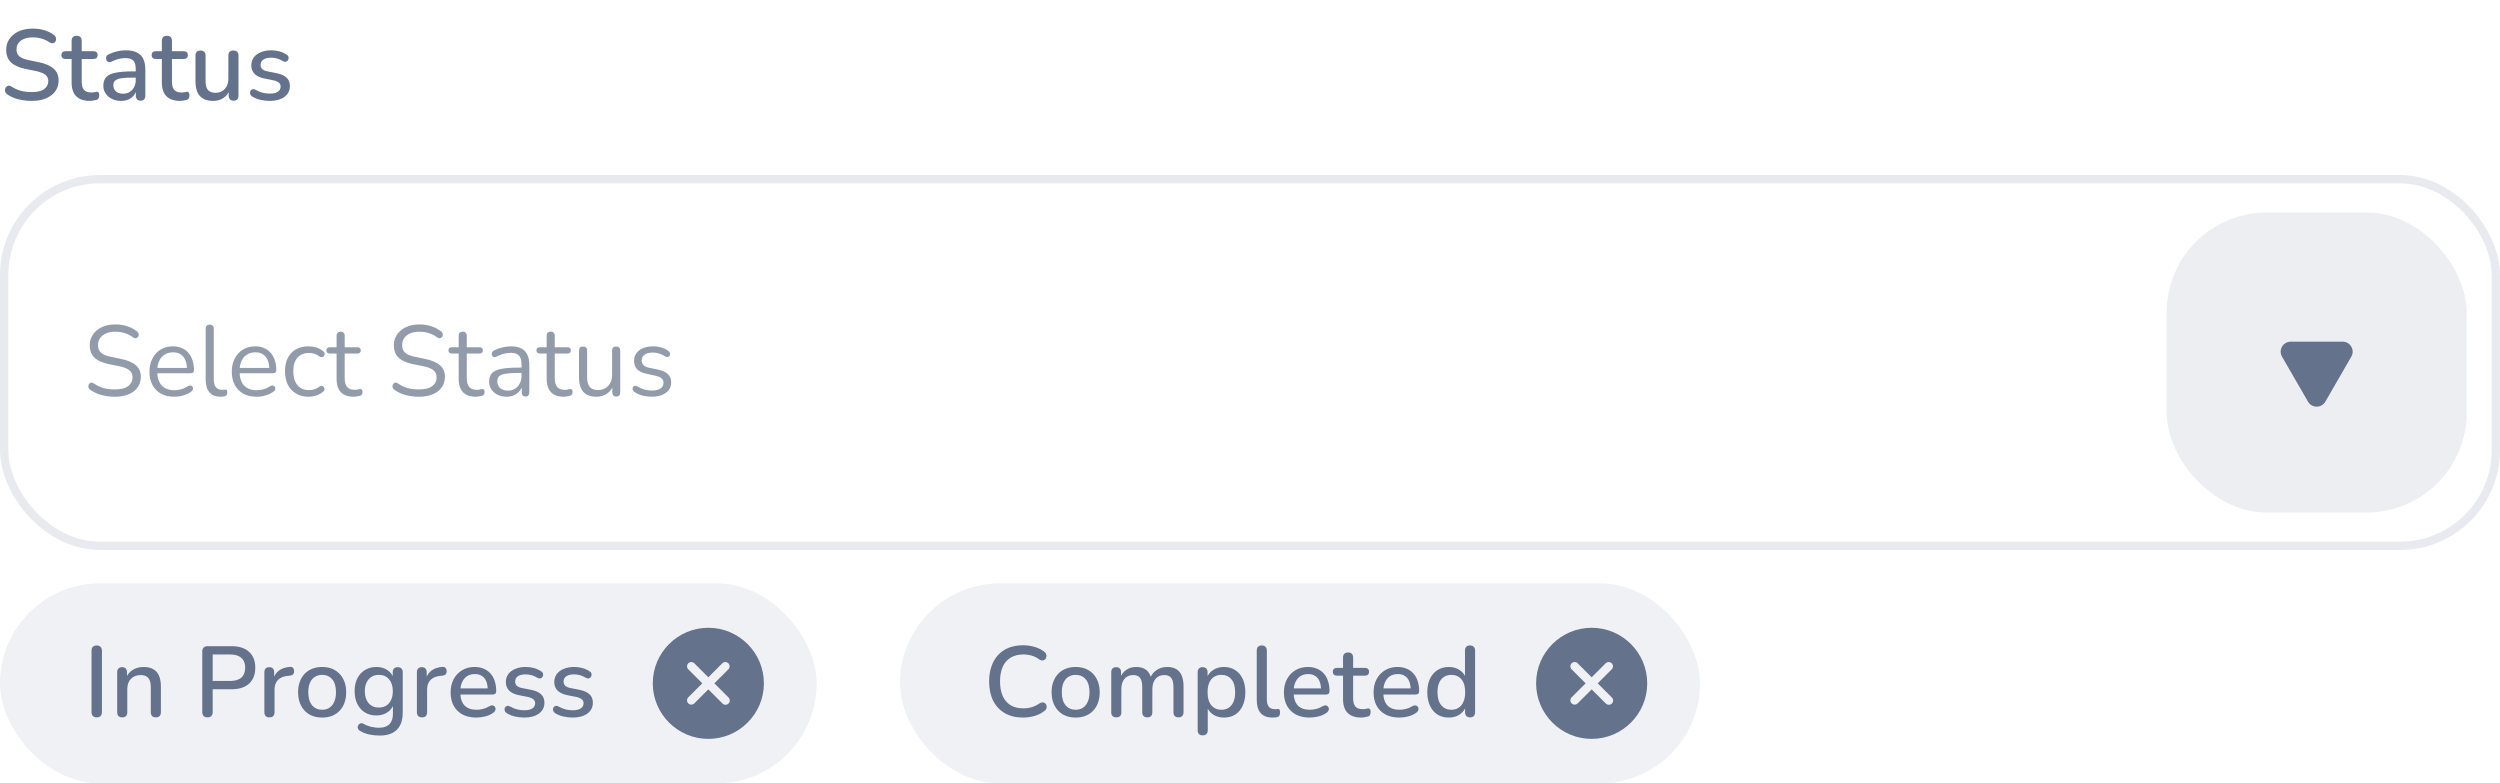 <svg width="300" height="94" viewBox="0 0 300 94" fill="none" xmlns="http://www.w3.org/2000/svg">
<rect x="0.5" y="21.5" width="299" height="44" rx="11.5" stroke="#E8EAEF"/>
<path d="M13.78 47.608C13.404 47.608 13.036 47.576 12.676 47.512C12.316 47.448 11.98 47.356 11.668 47.236C11.364 47.116 11.088 46.964 10.84 46.78C10.744 46.708 10.676 46.628 10.636 46.54C10.604 46.444 10.596 46.352 10.612 46.264C10.636 46.168 10.676 46.088 10.732 46.024C10.796 45.96 10.872 45.924 10.96 45.916C11.048 45.908 11.144 45.936 11.248 46C11.608 46.256 11.992 46.444 12.4 46.564C12.808 46.676 13.268 46.732 13.78 46.732C14.5 46.732 15.032 46.6 15.376 46.336C15.728 46.064 15.904 45.708 15.904 45.268C15.904 44.908 15.776 44.628 15.52 44.428C15.272 44.22 14.852 44.056 14.26 43.936L13.012 43.684C12.26 43.524 11.696 43.264 11.32 42.904C10.952 42.536 10.768 42.048 10.768 41.44C10.768 41.064 10.844 40.724 10.996 40.42C11.148 40.108 11.36 39.844 11.632 39.628C11.904 39.404 12.228 39.232 12.604 39.112C12.98 38.992 13.396 38.932 13.852 38.932C14.356 38.932 14.824 39.004 15.256 39.148C15.696 39.284 16.092 39.492 16.444 39.772C16.532 39.844 16.592 39.928 16.624 40.024C16.656 40.112 16.66 40.2 16.636 40.288C16.612 40.368 16.568 40.436 16.504 40.492C16.448 40.548 16.372 40.58 16.276 40.588C16.188 40.596 16.088 40.564 15.976 40.492C15.656 40.252 15.324 40.08 14.98 39.976C14.636 39.864 14.256 39.808 13.84 39.808C13.416 39.808 13.048 39.872 12.736 40C12.432 40.128 12.192 40.316 12.016 40.564C11.848 40.804 11.764 41.084 11.764 41.404C11.764 41.788 11.88 42.092 12.112 42.316C12.352 42.54 12.74 42.704 13.276 42.808L14.524 43.072C15.332 43.24 15.928 43.496 16.312 43.84C16.704 44.176 16.9 44.636 16.9 45.22C16.9 45.572 16.828 45.896 16.684 46.192C16.54 46.488 16.332 46.744 16.06 46.96C15.788 47.168 15.46 47.328 15.076 47.44C14.692 47.552 14.26 47.608 13.78 47.608ZM20.923 47.608C20.307 47.608 19.775 47.488 19.327 47.248C18.887 47 18.543 46.652 18.295 46.204C18.055 45.756 17.935 45.22 17.935 44.596C17.935 43.988 18.055 43.46 18.295 43.012C18.535 42.556 18.863 42.2 19.279 41.944C19.703 41.688 20.191 41.56 20.743 41.56C21.135 41.56 21.487 41.628 21.799 41.764C22.111 41.892 22.375 42.08 22.591 42.328C22.815 42.576 22.983 42.876 23.095 43.228C23.215 43.58 23.275 43.976 23.275 44.416C23.275 44.544 23.239 44.64 23.167 44.704C23.095 44.76 22.991 44.788 22.855 44.788H18.679V44.152H22.627L22.435 44.308C22.435 43.876 22.371 43.512 22.243 43.216C22.115 42.912 21.927 42.68 21.679 42.52C21.439 42.36 21.135 42.28 20.767 42.28C20.359 42.28 20.011 42.376 19.723 42.568C19.443 42.752 19.231 43.012 19.087 43.348C18.943 43.676 18.871 44.06 18.871 44.5V44.572C18.871 45.308 19.047 45.868 19.399 46.252C19.759 46.636 20.267 46.828 20.923 46.828C21.195 46.828 21.463 46.792 21.727 46.72C21.999 46.648 22.263 46.528 22.519 46.36C22.631 46.288 22.731 46.256 22.819 46.264C22.915 46.264 22.991 46.292 23.047 46.348C23.103 46.396 23.139 46.46 23.155 46.54C23.179 46.612 23.171 46.692 23.131 46.78C23.099 46.868 23.031 46.944 22.927 47.008C22.663 47.2 22.351 47.348 21.991 47.452C21.631 47.556 21.275 47.608 20.923 47.608ZM26.457 47.608C25.881 47.608 25.442 47.432 25.137 47.08C24.834 46.728 24.681 46.224 24.681 45.568V39.448C24.681 39.288 24.721 39.168 24.802 39.088C24.881 39 25.002 38.956 25.162 38.956C25.314 38.956 25.433 39 25.521 39.088C25.61 39.168 25.654 39.288 25.654 39.448V45.496C25.654 45.928 25.738 46.252 25.905 46.468C26.081 46.676 26.337 46.78 26.674 46.78C26.745 46.78 26.809 46.776 26.866 46.768C26.922 46.76 26.977 46.756 27.034 46.756C27.122 46.748 27.181 46.768 27.213 46.816C27.253 46.864 27.273 46.96 27.273 47.104C27.273 47.248 27.241 47.356 27.177 47.428C27.113 47.5 27.009 47.548 26.866 47.572C26.802 47.58 26.733 47.588 26.662 47.596C26.59 47.604 26.521 47.608 26.457 47.608ZM30.802 47.608C30.186 47.608 29.654 47.488 29.206 47.248C28.766 47 28.422 46.652 28.174 46.204C27.934 45.756 27.814 45.22 27.814 44.596C27.814 43.988 27.934 43.46 28.174 43.012C28.414 42.556 28.742 42.2 29.158 41.944C29.582 41.688 30.07 41.56 30.622 41.56C31.014 41.56 31.366 41.628 31.678 41.764C31.99 41.892 32.254 42.08 32.47 42.328C32.694 42.576 32.862 42.876 32.974 43.228C33.094 43.58 33.154 43.976 33.154 44.416C33.154 44.544 33.118 44.64 33.046 44.704C32.974 44.76 32.87 44.788 32.734 44.788H28.558V44.152H32.506L32.314 44.308C32.314 43.876 32.25 43.512 32.122 43.216C31.994 42.912 31.806 42.68 31.558 42.52C31.318 42.36 31.014 42.28 30.646 42.28C30.238 42.28 29.89 42.376 29.602 42.568C29.322 42.752 29.11 43.012 28.966 43.348C28.822 43.676 28.75 44.06 28.75 44.5V44.572C28.75 45.308 28.926 45.868 29.278 46.252C29.638 46.636 30.146 46.828 30.802 46.828C31.074 46.828 31.342 46.792 31.606 46.72C31.878 46.648 32.142 46.528 32.398 46.36C32.51 46.288 32.61 46.256 32.698 46.264C32.794 46.264 32.87 46.292 32.926 46.348C32.982 46.396 33.018 46.46 33.034 46.54C33.058 46.612 33.05 46.692 33.01 46.78C32.978 46.868 32.91 46.944 32.806 47.008C32.542 47.2 32.23 47.348 31.87 47.452C31.51 47.556 31.154 47.608 30.802 47.608ZM37.032 47.608C36.448 47.608 35.944 47.48 35.52 47.224C35.096 46.968 34.768 46.612 34.536 46.156C34.312 45.692 34.2 45.156 34.2 44.548C34.2 44.084 34.264 43.668 34.392 43.3C34.52 42.932 34.708 42.62 34.956 42.364C35.204 42.1 35.5 41.9 35.844 41.764C36.196 41.628 36.592 41.56 37.032 41.56C37.32 41.56 37.62 41.604 37.932 41.692C38.244 41.78 38.528 41.932 38.784 42.148C38.864 42.204 38.916 42.272 38.94 42.352C38.964 42.432 38.964 42.512 38.94 42.592C38.916 42.664 38.876 42.728 38.82 42.784C38.764 42.832 38.692 42.86 38.604 42.868C38.524 42.876 38.44 42.848 38.352 42.784C38.144 42.624 37.932 42.512 37.716 42.448C37.5 42.384 37.292 42.352 37.092 42.352C36.78 42.352 36.508 42.404 36.276 42.508C36.044 42.604 35.848 42.744 35.688 42.928C35.528 43.112 35.404 43.34 35.316 43.612C35.236 43.884 35.196 44.2 35.196 44.56C35.196 45.256 35.36 45.808 35.688 46.216C36.016 46.616 36.484 46.816 37.092 46.816C37.292 46.816 37.496 46.784 37.704 46.72C37.92 46.656 38.136 46.544 38.352 46.384C38.44 46.32 38.524 46.292 38.604 46.3C38.684 46.308 38.752 46.34 38.808 46.396C38.864 46.444 38.9 46.508 38.916 46.588C38.94 46.668 38.94 46.748 38.916 46.828C38.892 46.9 38.84 46.964 38.76 47.02C38.504 47.228 38.224 47.38 37.92 47.476C37.616 47.564 37.32 47.608 37.032 47.608ZM42.455 47.608C41.999 47.608 41.615 47.528 41.303 47.368C40.999 47.2 40.771 46.96 40.619 46.648C40.467 46.328 40.391 45.94 40.391 45.484V42.424H39.587C39.451 42.424 39.347 42.392 39.275 42.328C39.203 42.256 39.167 42.16 39.167 42.04C39.167 41.92 39.203 41.828 39.275 41.764C39.347 41.7 39.451 41.668 39.587 41.668H40.391V40.288C40.391 40.128 40.435 40.008 40.523 39.928C40.611 39.84 40.731 39.796 40.883 39.796C41.035 39.796 41.151 39.84 41.231 39.928C41.319 40.008 41.363 40.128 41.363 40.288V41.668H42.875C43.011 41.668 43.115 41.7 43.187 41.764C43.259 41.828 43.295 41.92 43.295 42.04C43.295 42.16 43.259 42.256 43.187 42.328C43.115 42.392 43.011 42.424 42.875 42.424H41.363V45.388C41.363 45.844 41.459 46.192 41.651 46.432C41.843 46.664 42.155 46.78 42.587 46.78C42.739 46.78 42.867 46.764 42.971 46.732C43.083 46.7 43.175 46.684 43.247 46.684C43.319 46.676 43.379 46.7 43.427 46.756C43.475 46.812 43.499 46.908 43.499 47.044C43.499 47.14 43.479 47.228 43.439 47.308C43.407 47.388 43.347 47.444 43.259 47.476C43.163 47.508 43.035 47.536 42.875 47.56C42.723 47.592 42.583 47.608 42.455 47.608ZM50.272 47.608C49.896 47.608 49.528 47.576 49.168 47.512C48.808 47.448 48.472 47.356 48.16 47.236C47.856 47.116 47.58 46.964 47.332 46.78C47.236 46.708 47.168 46.628 47.128 46.54C47.096 46.444 47.088 46.352 47.104 46.264C47.128 46.168 47.168 46.088 47.224 46.024C47.288 45.96 47.364 45.924 47.452 45.916C47.54 45.908 47.636 45.936 47.74 46C48.1 46.256 48.484 46.444 48.892 46.564C49.3 46.676 49.76 46.732 50.272 46.732C50.992 46.732 51.524 46.6 51.868 46.336C52.22 46.064 52.396 45.708 52.396 45.268C52.396 44.908 52.268 44.628 52.012 44.428C51.764 44.22 51.344 44.056 50.752 43.936L49.504 43.684C48.752 43.524 48.188 43.264 47.812 42.904C47.444 42.536 47.26 42.048 47.26 41.44C47.26 41.064 47.336 40.724 47.488 40.42C47.64 40.108 47.852 39.844 48.124 39.628C48.396 39.404 48.72 39.232 49.096 39.112C49.472 38.992 49.888 38.932 50.344 38.932C50.848 38.932 51.316 39.004 51.748 39.148C52.188 39.284 52.584 39.492 52.936 39.772C53.024 39.844 53.084 39.928 53.116 40.024C53.148 40.112 53.152 40.2 53.128 40.288C53.104 40.368 53.06 40.436 52.996 40.492C52.94 40.548 52.864 40.58 52.768 40.588C52.68 40.596 52.58 40.564 52.468 40.492C52.148 40.252 51.816 40.08 51.472 39.976C51.128 39.864 50.748 39.808 50.332 39.808C49.908 39.808 49.54 39.872 49.228 40C48.924 40.128 48.684 40.316 48.508 40.564C48.34 40.804 48.256 41.084 48.256 41.404C48.256 41.788 48.372 42.092 48.604 42.316C48.844 42.54 49.232 42.704 49.768 42.808L51.016 43.072C51.824 43.24 52.42 43.496 52.804 43.84C53.196 44.176 53.392 44.636 53.392 45.22C53.392 45.572 53.32 45.896 53.176 46.192C53.032 46.488 52.824 46.744 52.552 46.96C52.28 47.168 51.952 47.328 51.568 47.44C51.184 47.552 50.752 47.608 50.272 47.608ZM57.104 47.608C56.648 47.608 56.264 47.528 55.952 47.368C55.648 47.2 55.42 46.96 55.268 46.648C55.116 46.328 55.04 45.94 55.04 45.484V42.424H54.236C54.1 42.424 53.996 42.392 53.924 42.328C53.852 42.256 53.816 42.16 53.816 42.04C53.816 41.92 53.852 41.828 53.924 41.764C53.996 41.7 54.1 41.668 54.236 41.668H55.04V40.288C55.04 40.128 55.084 40.008 55.172 39.928C55.26 39.84 55.38 39.796 55.532 39.796C55.684 39.796 55.8 39.84 55.88 39.928C55.968 40.008 56.012 40.128 56.012 40.288V41.668H57.524C57.66 41.668 57.764 41.7 57.836 41.764C57.908 41.828 57.944 41.92 57.944 42.04C57.944 42.16 57.908 42.256 57.836 42.328C57.764 42.392 57.66 42.424 57.524 42.424H56.012V45.388C56.012 45.844 56.108 46.192 56.3 46.432C56.492 46.664 56.804 46.78 57.236 46.78C57.388 46.78 57.516 46.764 57.62 46.732C57.732 46.7 57.824 46.684 57.896 46.684C57.968 46.676 58.028 46.7 58.076 46.756C58.124 46.812 58.148 46.908 58.148 47.044C58.148 47.14 58.128 47.228 58.088 47.308C58.056 47.388 57.996 47.444 57.908 47.476C57.812 47.508 57.684 47.536 57.524 47.56C57.372 47.592 57.232 47.608 57.104 47.608ZM60.795 47.608C60.395 47.608 60.035 47.532 59.715 47.38C59.403 47.22 59.155 47.004 58.971 46.732C58.787 46.46 58.695 46.156 58.695 45.82C58.695 45.388 58.803 45.048 59.019 44.8C59.243 44.552 59.607 44.376 60.111 44.272C60.623 44.168 61.319 44.116 62.199 44.116H62.739V44.752H62.211C61.563 44.752 61.051 44.784 60.675 44.848C60.307 44.904 60.047 45.004 59.895 45.148C59.751 45.292 59.679 45.496 59.679 45.76C59.679 46.088 59.791 46.356 60.015 46.564C60.247 46.772 60.559 46.876 60.951 46.876C61.271 46.876 61.551 46.8 61.791 46.648C62.039 46.496 62.231 46.288 62.367 46.024C62.511 45.76 62.583 45.456 62.583 45.112V43.744C62.583 43.248 62.483 42.892 62.283 42.676C62.083 42.452 61.755 42.34 61.299 42.34C61.019 42.34 60.739 42.376 60.459 42.448C60.179 42.52 59.883 42.636 59.571 42.796C59.459 42.852 59.363 42.872 59.283 42.856C59.203 42.832 59.139 42.788 59.091 42.724C59.043 42.66 59.015 42.588 59.007 42.508C58.999 42.42 59.015 42.336 59.055 42.256C59.103 42.176 59.175 42.112 59.271 42.064C59.623 41.888 59.971 41.76 60.315 41.68C60.659 41.6 60.987 41.56 61.299 41.56C61.803 41.56 62.219 41.644 62.547 41.812C62.875 41.972 63.119 42.22 63.279 42.556C63.439 42.884 63.519 43.308 63.519 43.828V47.08C63.519 47.24 63.479 47.364 63.399 47.452C63.327 47.54 63.219 47.584 63.075 47.584C62.923 47.584 62.807 47.54 62.727 47.452C62.647 47.364 62.607 47.24 62.607 47.08V46.144H62.715C62.651 46.448 62.527 46.708 62.343 46.924C62.167 47.14 61.947 47.308 61.683 47.428C61.419 47.548 61.123 47.608 60.795 47.608ZM67.662 47.608C67.206 47.608 66.822 47.528 66.51 47.368C66.206 47.2 65.978 46.96 65.826 46.648C65.674 46.328 65.598 45.94 65.598 45.484V42.424H64.794C64.658 42.424 64.554 42.392 64.482 42.328C64.41 42.256 64.374 42.16 64.374 42.04C64.374 41.92 64.41 41.828 64.482 41.764C64.554 41.7 64.658 41.668 64.794 41.668H65.598V40.288C65.598 40.128 65.642 40.008 65.73 39.928C65.818 39.84 65.938 39.796 66.09 39.796C66.242 39.796 66.358 39.84 66.438 39.928C66.526 40.008 66.57 40.128 66.57 40.288V41.668H68.082C68.218 41.668 68.322 41.7 68.394 41.764C68.466 41.828 68.502 41.92 68.502 42.04C68.502 42.16 68.466 42.256 68.394 42.328C68.322 42.392 68.218 42.424 68.082 42.424H66.57V45.388C66.57 45.844 66.666 46.192 66.858 46.432C67.05 46.664 67.362 46.78 67.794 46.78C67.946 46.78 68.074 46.764 68.178 46.732C68.29 46.7 68.382 46.684 68.454 46.684C68.526 46.676 68.586 46.7 68.634 46.756C68.682 46.812 68.706 46.908 68.706 47.044C68.706 47.14 68.686 47.228 68.646 47.308C68.614 47.388 68.554 47.444 68.466 47.476C68.37 47.508 68.242 47.536 68.082 47.56C67.93 47.592 67.79 47.608 67.662 47.608ZM71.582 47.608C71.109 47.608 70.718 47.524 70.406 47.356C70.102 47.18 69.87 46.92 69.71 46.576C69.558 46.232 69.481 45.804 69.481 45.292V42.076C69.481 41.908 69.522 41.784 69.602 41.704C69.689 41.624 69.809 41.584 69.962 41.584C70.121 41.584 70.242 41.624 70.322 41.704C70.409 41.784 70.454 41.908 70.454 42.076V45.28C70.454 45.792 70.558 46.176 70.766 46.432C70.981 46.68 71.317 46.804 71.773 46.804C72.269 46.804 72.674 46.636 72.986 46.3C73.297 45.964 73.454 45.524 73.454 44.98V42.076C73.454 41.908 73.493 41.784 73.573 41.704C73.662 41.624 73.785 41.584 73.945 41.584C74.097 41.584 74.213 41.624 74.293 41.704C74.382 41.784 74.425 41.908 74.425 42.076V47.08C74.425 47.416 74.269 47.584 73.957 47.584C73.805 47.584 73.686 47.54 73.597 47.452C73.517 47.364 73.478 47.24 73.478 47.08V45.988L73.633 46.156C73.474 46.628 73.21 46.988 72.841 47.236C72.481 47.484 72.061 47.608 71.582 47.608ZM78.212 47.608C77.852 47.608 77.488 47.564 77.12 47.476C76.76 47.388 76.424 47.236 76.112 47.02C76.032 46.964 75.976 46.9 75.944 46.828C75.912 46.748 75.9 46.672 75.908 46.6C75.924 46.52 75.956 46.452 76.004 46.396C76.06 46.34 76.124 46.308 76.196 46.3C76.276 46.284 76.364 46.3 76.46 46.348C76.772 46.54 77.072 46.676 77.36 46.756C77.656 46.828 77.948 46.864 78.236 46.864C78.692 46.864 79.036 46.78 79.268 46.612C79.5 46.444 79.616 46.216 79.616 45.928C79.616 45.704 79.54 45.528 79.388 45.4C79.236 45.264 78.996 45.16 78.668 45.088L77.576 44.848C77.072 44.744 76.696 44.564 76.448 44.308C76.208 44.052 76.088 43.72 76.088 43.312C76.088 42.952 76.18 42.644 76.364 42.388C76.556 42.124 76.824 41.92 77.168 41.776C77.512 41.632 77.912 41.56 78.368 41.56C78.72 41.56 79.052 41.608 79.364 41.704C79.684 41.792 79.972 41.936 80.228 42.136C80.308 42.192 80.36 42.26 80.384 42.34C80.416 42.412 80.42 42.488 80.396 42.568C80.38 42.64 80.344 42.704 80.288 42.76C80.232 42.808 80.164 42.836 80.084 42.844C80.004 42.852 79.92 42.828 79.832 42.772C79.592 42.612 79.348 42.496 79.1 42.424C78.852 42.344 78.608 42.304 78.368 42.304C77.92 42.304 77.58 42.392 77.348 42.568C77.116 42.744 77 42.976 77 43.264C77 43.488 77.072 43.672 77.216 43.816C77.36 43.96 77.584 44.064 77.888 44.128L78.98 44.356C79.5 44.468 79.888 44.648 80.144 44.896C80.408 45.136 80.54 45.464 80.54 45.88C80.54 46.408 80.328 46.828 79.904 47.14C79.48 47.452 78.916 47.608 78.212 47.608Z" fill="#929BAA"/>
<rect x="260" y="25.5" width="36" height="36" rx="12" fill="#64728C" fill-opacity="0.12"/>
<path d="M279.039 48.2C278.577 49 277.423 49 276.961 48.2L273.843 42.8C273.381 42 273.959 41 274.882 41L281.118 41C282.041 41 282.619 42 282.157 42.8L279.039 48.2Z" fill="#64728C"/>
<path d="M3.804 12.108C3.436 12.108 3.076 12.08 2.724 12.024C2.372 11.968 2.04 11.884 1.728 11.772C1.416 11.652 1.136 11.508 0.888 11.34C0.768 11.252 0.684 11.152 0.636 11.04C0.596 10.928 0.584 10.82 0.6 10.716C0.624 10.604 0.672 10.508 0.744 10.428C0.816 10.348 0.904 10.3 1.008 10.284C1.112 10.26 1.228 10.292 1.356 10.38C1.716 10.612 2.096 10.784 2.496 10.896C2.896 11 3.332 11.052 3.804 11.052C4.484 11.052 4.984 10.932 5.304 10.692C5.632 10.444 5.796 10.124 5.796 9.732C5.796 9.412 5.68 9.16 5.448 8.976C5.216 8.784 4.828 8.632 4.284 8.52L3 8.256C2.24 8.096 1.672 7.832 1.296 7.464C0.928 7.096 0.744 6.6 0.744 5.976C0.744 5.6 0.82 5.256 0.972 4.944C1.132 4.632 1.352 4.364 1.632 4.14C1.912 3.908 2.248 3.732 2.64 3.612C3.032 3.492 3.46 3.432 3.924 3.432C4.42 3.432 4.884 3.496 5.316 3.624C5.756 3.752 6.148 3.948 6.492 4.212C6.596 4.284 6.664 4.376 6.696 4.488C6.736 4.592 6.744 4.696 6.72 4.8C6.704 4.904 6.66 4.992 6.588 5.064C6.516 5.136 6.424 5.18 6.312 5.196C6.2 5.204 6.076 5.164 5.94 5.076C5.628 4.868 5.308 4.72 4.98 4.632C4.66 4.536 4.304 4.488 3.912 4.488C3.52 4.488 3.176 4.548 2.88 4.668C2.592 4.788 2.368 4.956 2.208 5.172C2.056 5.388 1.98 5.644 1.98 5.94C1.98 6.276 2.088 6.544 2.304 6.744C2.52 6.944 2.88 7.096 3.384 7.2L4.656 7.464C5.456 7.632 6.052 7.892 6.444 8.244C6.836 8.596 7.032 9.064 7.032 9.648C7.032 10.024 6.956 10.364 6.804 10.668C6.652 10.964 6.436 11.22 6.156 11.436C5.876 11.652 5.536 11.82 5.136 11.94C4.744 12.052 4.3 12.108 3.804 12.108ZM10.778 12.108C10.298 12.108 9.894 12.024 9.566 11.856C9.238 11.688 8.994 11.44 8.834 11.112C8.674 10.784 8.594 10.384 8.594 9.912V7.08H7.874C7.714 7.08 7.59 7.04 7.502 6.96C7.414 6.872 7.37 6.756 7.37 6.612C7.37 6.46 7.414 6.344 7.502 6.264C7.59 6.184 7.714 6.144 7.874 6.144H8.594V4.908C8.594 4.708 8.646 4.556 8.75 4.452C8.862 4.348 9.014 4.296 9.206 4.296C9.398 4.296 9.546 4.348 9.65 4.452C9.754 4.556 9.806 4.708 9.806 4.908V6.144H11.21C11.37 6.144 11.494 6.184 11.582 6.264C11.67 6.344 11.714 6.46 11.714 6.612C11.714 6.756 11.67 6.872 11.582 6.96C11.494 7.04 11.37 7.08 11.21 7.08H9.806V9.816C9.806 10.24 9.894 10.56 10.07 10.776C10.254 10.992 10.55 11.1 10.958 11.1C11.102 11.1 11.226 11.088 11.33 11.064C11.442 11.032 11.534 11.012 11.606 11.004C11.694 11.004 11.766 11.036 11.822 11.1C11.878 11.156 11.906 11.268 11.906 11.436C11.906 11.556 11.882 11.668 11.834 11.772C11.794 11.876 11.718 11.944 11.606 11.976C11.51 12.008 11.378 12.036 11.21 12.06C11.05 12.092 10.906 12.108 10.778 12.108ZM14.537 12.108C14.129 12.108 13.761 12.028 13.432 11.868C13.113 11.708 12.861 11.492 12.677 11.22C12.492 10.948 12.4 10.64 12.4 10.296C12.4 9.864 12.508 9.524 12.725 9.276C12.948 9.02 13.312 8.84 13.816 8.736C14.329 8.624 15.017 8.568 15.88 8.568H16.445V9.312H15.893C15.316 9.312 14.861 9.34 14.524 9.396C14.188 9.452 13.948 9.548 13.805 9.684C13.668 9.812 13.601 9.992 13.601 10.224C13.601 10.528 13.704 10.776 13.912 10.968C14.12 11.152 14.409 11.244 14.777 11.244C15.072 11.244 15.332 11.176 15.556 11.04C15.78 10.896 15.957 10.704 16.084 10.464C16.221 10.224 16.288 9.948 16.288 9.636V8.256C16.288 7.8 16.192 7.472 16 7.272C15.809 7.072 15.492 6.972 15.053 6.972C14.796 6.972 14.528 7.004 14.248 7.068C13.976 7.132 13.693 7.24 13.396 7.392C13.261 7.456 13.145 7.476 13.049 7.452C12.953 7.428 12.877 7.376 12.82 7.296C12.764 7.208 12.732 7.116 12.725 7.02C12.725 6.916 12.748 6.816 12.796 6.72C12.852 6.624 12.944 6.552 13.072 6.504C13.425 6.336 13.773 6.216 14.117 6.144C14.46 6.072 14.784 6.036 15.088 6.036C15.624 6.036 16.064 6.12 16.409 6.288C16.761 6.456 17.02 6.712 17.189 7.056C17.357 7.4 17.441 7.844 17.441 8.388V11.472C17.441 11.664 17.392 11.816 17.297 11.928C17.201 12.032 17.061 12.084 16.877 12.084C16.701 12.084 16.561 12.032 16.456 11.928C16.352 11.816 16.3 11.664 16.3 11.472V10.692H16.409C16.345 10.988 16.224 11.244 16.049 11.46C15.88 11.668 15.668 11.828 15.412 11.94C15.156 12.052 14.864 12.108 14.537 12.108ZM21.606 12.108C21.126 12.108 20.722 12.024 20.394 11.856C20.066 11.688 19.822 11.44 19.662 11.112C19.502 10.784 19.422 10.384 19.422 9.912V7.08H18.702C18.542 7.08 18.418 7.04 18.33 6.96C18.242 6.872 18.198 6.756 18.198 6.612C18.198 6.46 18.242 6.344 18.33 6.264C18.418 6.184 18.542 6.144 18.702 6.144H19.422V4.908C19.422 4.708 19.474 4.556 19.578 4.452C19.69 4.348 19.842 4.296 20.034 4.296C20.226 4.296 20.374 4.348 20.478 4.452C20.582 4.556 20.634 4.708 20.634 4.908V6.144H22.038C22.198 6.144 22.322 6.184 22.41 6.264C22.498 6.344 22.542 6.46 22.542 6.612C22.542 6.756 22.498 6.872 22.41 6.96C22.322 7.04 22.198 7.08 22.038 7.08H20.634V9.816C20.634 10.24 20.722 10.56 20.898 10.776C21.082 10.992 21.378 11.1 21.786 11.1C21.93 11.1 22.054 11.088 22.158 11.064C22.27 11.032 22.362 11.012 22.434 11.004C22.522 11.004 22.594 11.036 22.65 11.1C22.706 11.156 22.734 11.268 22.734 11.436C22.734 11.556 22.71 11.668 22.662 11.772C22.622 11.876 22.546 11.944 22.434 11.976C22.338 12.008 22.206 12.036 22.038 12.06C21.878 12.092 21.734 12.108 21.606 12.108ZM25.581 12.108C25.109 12.108 24.713 12.02 24.393 11.844C24.081 11.668 23.845 11.408 23.685 11.064C23.533 10.712 23.457 10.272 23.457 9.744V6.672C23.457 6.464 23.509 6.312 23.613 6.216C23.717 6.112 23.865 6.06 24.057 6.06C24.249 6.06 24.397 6.112 24.501 6.216C24.613 6.312 24.669 6.464 24.669 6.672V9.756C24.669 10.228 24.765 10.576 24.957 10.8C25.149 11.024 25.453 11.136 25.869 11.136C26.325 11.136 26.693 10.984 26.973 10.68C27.261 10.368 27.405 9.96 27.405 9.456V6.672C27.405 6.464 27.457 6.312 27.561 6.216C27.665 6.112 27.817 6.06 28.017 6.06C28.209 6.06 28.357 6.112 28.461 6.216C28.565 6.312 28.617 6.464 28.617 6.672V11.472C28.617 11.88 28.421 12.084 28.029 12.084C27.845 12.084 27.701 12.032 27.597 11.928C27.493 11.816 27.441 11.664 27.441 11.472V10.452L27.597 10.716C27.437 11.164 27.181 11.508 26.829 11.748C26.477 11.988 26.061 12.108 25.581 12.108ZM32.377 12.108C32.025 12.108 31.661 12.068 31.285 11.988C30.917 11.908 30.577 11.772 30.265 11.58C30.161 11.508 30.089 11.428 30.049 11.34C30.009 11.252 29.993 11.164 30.001 11.076C30.017 10.98 30.053 10.9 30.109 10.836C30.173 10.764 30.249 10.72 30.337 10.704C30.433 10.688 30.533 10.708 30.637 10.764C30.949 10.94 31.249 11.064 31.537 11.136C31.825 11.2 32.109 11.232 32.389 11.232C32.813 11.232 33.133 11.156 33.349 11.004C33.565 10.852 33.673 10.648 33.673 10.392C33.673 10.184 33.601 10.024 33.457 9.912C33.313 9.792 33.097 9.7 32.809 9.636L31.669 9.408C31.173 9.304 30.797 9.12 30.541 8.856C30.285 8.592 30.157 8.256 30.157 7.848C30.157 7.48 30.257 7.16 30.457 6.888C30.657 6.616 30.937 6.408 31.297 6.264C31.657 6.112 32.073 6.036 32.545 6.036C32.897 6.036 33.229 6.08 33.541 6.168C33.853 6.256 34.141 6.388 34.405 6.564C34.509 6.62 34.577 6.696 34.609 6.792C34.641 6.88 34.645 6.968 34.621 7.056C34.605 7.144 34.565 7.224 34.501 7.296C34.437 7.36 34.357 7.4 34.261 7.416C34.173 7.424 34.073 7.4 33.961 7.344C33.721 7.192 33.481 7.084 33.241 7.02C33.009 6.956 32.777 6.924 32.545 6.924C32.121 6.924 31.801 7.004 31.585 7.164C31.377 7.316 31.273 7.524 31.273 7.788C31.273 7.988 31.337 8.152 31.465 8.28C31.593 8.408 31.793 8.5 32.065 8.556L33.205 8.784C33.725 8.888 34.117 9.064 34.381 9.312C34.653 9.56 34.789 9.896 34.789 10.32C34.789 10.872 34.569 11.308 34.129 11.628C33.689 11.948 33.105 12.108 32.377 12.108Z" fill="#64728C"/>
<rect y="70" width="98" height="24" rx="12" fill="#64728C" fill-opacity="0.1"/>
<path d="M11.608 86.084C11.408 86.084 11.252 86.028 11.14 85.916C11.036 85.804 10.984 85.648 10.984 85.448V78.092C10.984 77.884 11.036 77.728 11.14 77.624C11.252 77.512 11.408 77.456 11.608 77.456C11.808 77.456 11.96 77.512 12.064 77.624C12.176 77.728 12.232 77.884 12.232 78.092V85.448C12.232 85.648 12.18 85.804 12.076 85.916C11.972 86.028 11.816 86.084 11.608 86.084ZM14.663 86.084C14.471 86.084 14.323 86.032 14.219 85.928C14.115 85.816 14.063 85.664 14.063 85.472V80.672C14.063 80.472 14.115 80.32 14.219 80.216C14.323 80.112 14.467 80.06 14.651 80.06C14.843 80.06 14.987 80.112 15.083 80.216C15.187 80.32 15.239 80.472 15.239 80.672V81.608L15.107 81.392C15.283 80.944 15.559 80.608 15.935 80.384C16.311 80.152 16.743 80.036 17.231 80.036C17.695 80.036 18.079 80.124 18.383 80.3C18.695 80.468 18.927 80.728 19.079 81.08C19.231 81.424 19.307 81.86 19.307 82.388V85.472C19.307 85.664 19.255 85.816 19.151 85.928C19.047 86.032 18.899 86.084 18.707 86.084C18.507 86.084 18.355 86.032 18.251 85.928C18.147 85.816 18.095 85.664 18.095 85.472V82.46C18.095 81.956 17.995 81.588 17.795 81.356C17.603 81.124 17.299 81.008 16.883 81.008C16.395 81.008 16.003 81.16 15.707 81.464C15.419 81.768 15.275 82.176 15.275 82.688V85.472C15.275 85.88 15.071 86.084 14.663 86.084ZM24.897 86.084C24.697 86.084 24.541 86.028 24.429 85.916C24.325 85.804 24.273 85.648 24.273 85.448V78.176C24.273 77.968 24.329 77.812 24.441 77.708C24.553 77.596 24.709 77.54 24.909 77.54H27.777C28.689 77.54 29.393 77.768 29.889 78.224C30.385 78.672 30.633 79.304 30.633 80.12C30.633 80.944 30.385 81.584 29.889 82.04C29.393 82.488 28.689 82.712 27.777 82.712H25.521V85.448C25.521 85.648 25.469 85.804 25.365 85.916C25.261 86.028 25.105 86.084 24.897 86.084ZM25.521 81.716H27.597C28.197 81.716 28.649 81.584 28.953 81.32C29.265 81.048 29.421 80.648 29.421 80.12C29.421 79.6 29.265 79.208 28.953 78.944C28.649 78.672 28.197 78.536 27.597 78.536H25.521V81.716ZM32.335 86.084C32.135 86.084 31.983 86.032 31.879 85.928C31.775 85.816 31.723 85.664 31.723 85.472V80.672C31.723 80.472 31.775 80.32 31.879 80.216C31.983 80.112 32.127 80.06 32.311 80.06C32.503 80.06 32.647 80.112 32.743 80.216C32.847 80.32 32.899 80.472 32.899 80.672V81.548H32.779C32.907 81.068 33.143 80.704 33.487 80.456C33.831 80.208 34.271 80.064 34.807 80.024C34.951 80.016 35.063 80.052 35.143 80.132C35.231 80.212 35.279 80.336 35.287 80.504C35.303 80.672 35.267 80.808 35.179 80.912C35.091 81.008 34.955 81.064 34.771 81.08L34.543 81.104C34.023 81.152 33.627 81.316 33.355 81.596C33.083 81.876 32.947 82.26 32.947 82.748V85.472C32.947 85.664 32.895 85.816 32.791 85.928C32.695 86.032 32.543 86.084 32.335 86.084ZM38.662 86.108C38.07 86.108 37.558 85.984 37.126 85.736C36.702 85.488 36.37 85.136 36.13 84.68C35.89 84.224 35.77 83.688 35.77 83.072C35.77 82.6 35.838 82.18 35.974 81.812C36.11 81.444 36.302 81.128 36.55 80.864C36.806 80.592 37.11 80.388 37.462 80.252C37.822 80.108 38.222 80.036 38.662 80.036C39.246 80.036 39.75 80.16 40.174 80.408C40.606 80.656 40.942 81.008 41.182 81.464C41.422 81.912 41.542 82.448 41.542 83.072C41.542 83.536 41.474 83.956 41.338 84.332C41.202 84.708 41.006 85.028 40.75 85.292C40.502 85.556 40.198 85.76 39.838 85.904C39.486 86.04 39.094 86.108 38.662 86.108ZM38.662 85.172C38.99 85.172 39.278 85.092 39.526 84.932C39.774 84.772 39.966 84.536 40.102 84.224C40.246 83.912 40.318 83.528 40.318 83.072C40.318 82.384 40.166 81.864 39.862 81.512C39.558 81.16 39.158 80.984 38.662 80.984C38.326 80.984 38.034 81.064 37.786 81.224C37.538 81.376 37.342 81.608 37.198 81.92C37.062 82.232 36.994 82.616 36.994 83.072C36.994 83.752 37.146 84.272 37.45 84.632C37.754 84.992 38.158 85.172 38.662 85.172ZM45.555 88.268C45.123 88.268 44.703 88.224 44.295 88.136C43.895 88.048 43.531 87.904 43.203 87.704C43.083 87.64 43.003 87.56 42.963 87.464C42.923 87.376 42.911 87.284 42.927 87.188C42.951 87.092 42.995 87.008 43.059 86.936C43.123 86.864 43.199 86.816 43.287 86.792C43.383 86.768 43.483 86.784 43.587 86.84C43.939 87.032 44.271 87.16 44.583 87.224C44.903 87.296 45.199 87.332 45.471 87.332C46.031 87.332 46.451 87.188 46.731 86.9C47.011 86.62 47.151 86.204 47.151 85.652V84.428H47.259C47.139 84.868 46.887 85.216 46.503 85.472C46.119 85.728 45.675 85.856 45.171 85.856C44.643 85.856 44.183 85.736 43.791 85.496C43.399 85.248 43.095 84.908 42.879 84.476C42.663 84.036 42.555 83.524 42.555 82.94C42.555 82.5 42.615 82.104 42.735 81.752C42.863 81.4 43.039 81.096 43.263 80.84C43.495 80.584 43.771 80.388 44.091 80.252C44.419 80.108 44.779 80.036 45.171 80.036C45.683 80.036 46.127 80.164 46.503 80.42C46.887 80.676 47.135 81.024 47.247 81.464L47.127 81.668V80.672C47.127 80.472 47.179 80.32 47.283 80.216C47.395 80.112 47.543 80.06 47.727 80.06C47.919 80.06 48.067 80.112 48.171 80.216C48.275 80.32 48.327 80.472 48.327 80.672V85.508C48.327 86.42 48.091 87.108 47.619 87.572C47.147 88.036 46.459 88.268 45.555 88.268ZM45.459 84.908C45.811 84.908 46.111 84.828 46.359 84.668C46.607 84.508 46.799 84.28 46.935 83.984C47.071 83.688 47.139 83.34 47.139 82.94C47.139 82.34 46.987 81.864 46.683 81.512C46.387 81.16 45.979 80.984 45.459 80.984C45.115 80.984 44.819 81.064 44.571 81.224C44.323 81.384 44.127 81.612 43.983 81.908C43.847 82.196 43.779 82.54 43.779 82.94C43.779 83.548 43.931 84.028 44.235 84.38C44.539 84.732 44.947 84.908 45.459 84.908ZM50.64 86.084C50.44 86.084 50.288 86.032 50.184 85.928C50.08 85.816 50.028 85.664 50.028 85.472V80.672C50.028 80.472 50.08 80.32 50.184 80.216C50.288 80.112 50.432 80.06 50.616 80.06C50.808 80.06 50.952 80.112 51.048 80.216C51.152 80.32 51.204 80.472 51.204 80.672V81.548H51.084C51.212 81.068 51.448 80.704 51.792 80.456C52.136 80.208 52.576 80.064 53.112 80.024C53.256 80.016 53.368 80.052 53.448 80.132C53.536 80.212 53.584 80.336 53.592 80.504C53.608 80.672 53.572 80.808 53.484 80.912C53.396 81.008 53.26 81.064 53.076 81.08L52.848 81.104C52.328 81.152 51.932 81.316 51.66 81.596C51.388 81.876 51.252 82.26 51.252 82.748V85.472C51.252 85.664 51.2 85.816 51.096 85.928C51 86.032 50.848 86.084 50.64 86.084ZM57.17 86.108C56.53 86.108 55.978 85.988 55.514 85.748C55.058 85.5 54.702 85.152 54.446 84.704C54.198 84.248 54.074 83.708 54.074 83.084C54.074 82.476 54.198 81.944 54.446 81.488C54.694 81.032 55.034 80.676 55.466 80.42C55.898 80.164 56.39 80.036 56.942 80.036C57.35 80.036 57.714 80.104 58.034 80.24C58.354 80.368 58.626 80.56 58.85 80.816C59.082 81.064 59.254 81.368 59.366 81.728C59.486 82.088 59.546 82.492 59.546 82.94C59.546 83.076 59.506 83.18 59.426 83.252C59.346 83.316 59.226 83.348 59.066 83.348H55.034V82.604H58.73L58.526 82.772C58.526 82.372 58.466 82.032 58.346 81.752C58.234 81.472 58.062 81.26 57.83 81.116C57.606 80.964 57.326 80.888 56.99 80.888C56.614 80.888 56.294 80.976 56.03 81.152C55.774 81.328 55.578 81.572 55.442 81.884C55.306 82.196 55.238 82.56 55.238 82.976V83.048C55.238 83.752 55.402 84.284 55.73 84.644C56.066 84.996 56.55 85.172 57.182 85.172C57.422 85.172 57.674 85.14 57.938 85.076C58.21 85.012 58.466 84.904 58.706 84.752C58.842 84.672 58.962 84.636 59.066 84.644C59.178 84.652 59.266 84.688 59.33 84.752C59.402 84.816 59.446 84.896 59.462 84.992C59.478 85.088 59.462 85.188 59.414 85.292C59.366 85.388 59.282 85.476 59.162 85.556C58.89 85.74 58.574 85.88 58.214 85.976C57.854 86.064 57.506 86.108 57.17 86.108ZM62.92 86.108C62.568 86.108 62.204 86.068 61.828 85.988C61.46 85.908 61.12 85.772 60.808 85.58C60.704 85.508 60.632 85.428 60.592 85.34C60.552 85.252 60.536 85.164 60.544 85.076C60.56 84.98 60.596 84.9 60.652 84.836C60.716 84.764 60.792 84.72 60.88 84.704C60.976 84.688 61.076 84.708 61.18 84.764C61.492 84.94 61.792 85.064 62.08 85.136C62.368 85.2 62.652 85.232 62.932 85.232C63.356 85.232 63.676 85.156 63.892 85.004C64.108 84.852 64.216 84.648 64.216 84.392C64.216 84.184 64.144 84.024 64 83.912C63.856 83.792 63.64 83.7 63.352 83.636L62.212 83.408C61.716 83.304 61.34 83.12 61.084 82.856C60.828 82.592 60.7 82.256 60.7 81.848C60.7 81.48 60.8 81.16 61 80.888C61.2 80.616 61.48 80.408 61.84 80.264C62.2 80.112 62.616 80.036 63.088 80.036C63.44 80.036 63.772 80.08 64.084 80.168C64.396 80.256 64.684 80.388 64.948 80.564C65.052 80.62 65.12 80.696 65.152 80.792C65.184 80.88 65.188 80.968 65.164 81.056C65.148 81.144 65.108 81.224 65.044 81.296C64.98 81.36 64.9 81.4 64.804 81.416C64.716 81.424 64.616 81.4 64.504 81.344C64.264 81.192 64.024 81.084 63.784 81.02C63.552 80.956 63.32 80.924 63.088 80.924C62.664 80.924 62.344 81.004 62.128 81.164C61.92 81.316 61.816 81.524 61.816 81.788C61.816 81.988 61.88 82.152 62.008 82.28C62.136 82.408 62.336 82.5 62.608 82.556L63.748 82.784C64.268 82.888 64.66 83.064 64.924 83.312C65.196 83.56 65.332 83.896 65.332 84.32C65.332 84.872 65.112 85.308 64.672 85.628C64.232 85.948 63.648 86.108 62.92 86.108ZM68.732 86.108C68.38 86.108 68.016 86.068 67.64 85.988C67.272 85.908 66.932 85.772 66.62 85.58C66.516 85.508 66.444 85.428 66.404 85.34C66.364 85.252 66.348 85.164 66.356 85.076C66.372 84.98 66.408 84.9 66.464 84.836C66.528 84.764 66.604 84.72 66.692 84.704C66.788 84.688 66.888 84.708 66.992 84.764C67.304 84.94 67.604 85.064 67.892 85.136C68.18 85.2 68.464 85.232 68.744 85.232C69.168 85.232 69.488 85.156 69.704 85.004C69.92 84.852 70.028 84.648 70.028 84.392C70.028 84.184 69.956 84.024 69.812 83.912C69.668 83.792 69.452 83.7 69.164 83.636L68.024 83.408C67.528 83.304 67.152 83.12 66.896 82.856C66.64 82.592 66.512 82.256 66.512 81.848C66.512 81.48 66.612 81.16 66.812 80.888C67.012 80.616 67.292 80.408 67.652 80.264C68.012 80.112 68.428 80.036 68.9 80.036C69.252 80.036 69.584 80.08 69.896 80.168C70.208 80.256 70.496 80.388 70.76 80.564C70.864 80.62 70.932 80.696 70.964 80.792C70.996 80.88 71 80.968 70.976 81.056C70.96 81.144 70.92 81.224 70.856 81.296C70.792 81.36 70.712 81.4 70.616 81.416C70.528 81.424 70.428 81.4 70.316 81.344C70.076 81.192 69.836 81.084 69.596 81.02C69.364 80.956 69.132 80.924 68.9 80.924C68.476 80.924 68.156 81.004 67.94 81.164C67.732 81.316 67.628 81.524 67.628 81.788C67.628 81.988 67.692 82.152 67.82 82.28C67.948 82.408 68.148 82.5 68.42 82.556L69.56 82.784C70.08 82.888 70.472 83.064 70.736 83.312C71.008 83.56 71.144 83.896 71.144 84.32C71.144 84.872 70.924 85.308 70.484 85.628C70.044 85.948 69.46 86.108 68.732 86.108Z" fill="#64728C"/>
<path d="M85 75.333C81.324 75.333 78.333 78.324 78.333 82C78.333 85.676 81.324 88.667 85 88.667C88.676 88.667 91.667 85.676 91.667 82C91.667 78.324 88.676 75.333 85 75.333ZM87.414 83.689C87.463 83.736 87.503 83.793 87.53 83.855C87.558 83.918 87.572 83.986 87.573 84.054C87.574 84.122 87.561 84.19 87.535 84.254C87.51 84.317 87.472 84.375 87.423 84.423C87.375 84.472 87.317 84.51 87.254 84.536C87.19 84.561 87.122 84.574 87.054 84.573C86.986 84.572 86.918 84.558 86.855 84.531C86.793 84.503 86.736 84.463 86.689 84.414L85 82.725L83.311 84.414C83.214 84.506 83.085 84.556 82.951 84.555C82.818 84.553 82.69 84.499 82.595 84.405C82.501 84.31 82.447 84.182 82.445 84.049C82.443 83.915 82.494 83.786 82.586 83.689L84.275 82L82.586 80.311C82.494 80.214 82.443 80.085 82.445 79.951C82.447 79.818 82.501 79.69 82.595 79.595C82.69 79.501 82.818 79.447 82.951 79.445C83.085 79.444 83.214 79.494 83.311 79.586L85 81.275L86.689 79.586C86.786 79.494 86.915 79.444 87.049 79.445C87.182 79.447 87.31 79.501 87.404 79.595C87.499 79.69 87.553 79.818 87.555 79.951C87.556 80.085 87.506 80.214 87.414 80.311L85.725 82L87.414 83.689Z" fill="#64728C"/>
<rect x="108" y="70" width="96" height="24" rx="12" fill="#64728C" fill-opacity="0.1"/>
<path d="M122.776 86.108C121.92 86.108 121.188 85.932 120.58 85.58C119.972 85.228 119.504 84.728 119.176 84.08C118.856 83.424 118.696 82.652 118.696 81.764C118.696 81.1 118.788 80.504 118.972 79.976C119.156 79.44 119.42 78.984 119.764 78.608C120.116 78.224 120.544 77.932 121.048 77.732C121.56 77.532 122.136 77.432 122.776 77.432C123.248 77.432 123.7 77.496 124.132 77.624C124.572 77.752 124.952 77.936 125.272 78.176C125.408 78.264 125.496 78.372 125.536 78.5C125.584 78.62 125.592 78.736 125.56 78.848C125.536 78.96 125.484 79.056 125.404 79.136C125.324 79.208 125.22 79.248 125.092 79.256C124.972 79.264 124.84 79.22 124.696 79.124C124.432 78.924 124.14 78.776 123.82 78.68C123.5 78.584 123.164 78.536 122.812 78.536C122.204 78.536 121.692 78.664 121.276 78.92C120.86 79.168 120.544 79.532 120.328 80.012C120.112 80.492 120.004 81.076 120.004 81.764C120.004 82.452 120.112 83.04 120.328 83.528C120.544 84.008 120.86 84.376 121.276 84.632C121.692 84.88 122.204 85.004 122.812 85.004C123.164 85.004 123.5 84.956 123.82 84.86C124.148 84.756 124.456 84.604 124.744 84.404C124.888 84.316 125.016 84.276 125.128 84.284C125.248 84.292 125.348 84.332 125.428 84.404C125.508 84.476 125.56 84.568 125.584 84.68C125.616 84.784 125.612 84.896 125.572 85.016C125.54 85.128 125.464 85.224 125.344 85.304C125.016 85.568 124.628 85.768 124.18 85.904C123.732 86.04 123.264 86.108 122.776 86.108ZM129.084 86.108C128.492 86.108 127.98 85.984 127.548 85.736C127.124 85.488 126.792 85.136 126.552 84.68C126.312 84.224 126.192 83.688 126.192 83.072C126.192 82.6 126.26 82.18 126.396 81.812C126.532 81.444 126.724 81.128 126.972 80.864C127.228 80.592 127.532 80.388 127.884 80.252C128.244 80.108 128.644 80.036 129.084 80.036C129.668 80.036 130.172 80.16 130.596 80.408C131.028 80.656 131.364 81.008 131.604 81.464C131.844 81.912 131.964 82.448 131.964 83.072C131.964 83.536 131.896 83.956 131.76 84.332C131.624 84.708 131.428 85.028 131.172 85.292C130.924 85.556 130.62 85.76 130.26 85.904C129.908 86.04 129.516 86.108 129.084 86.108ZM129.084 85.172C129.412 85.172 129.7 85.092 129.948 84.932C130.196 84.772 130.388 84.536 130.524 84.224C130.668 83.912 130.74 83.528 130.74 83.072C130.74 82.384 130.588 81.864 130.284 81.512C129.98 81.16 129.58 80.984 129.084 80.984C128.748 80.984 128.456 81.064 128.208 81.224C127.96 81.376 127.764 81.608 127.62 81.92C127.484 82.232 127.416 82.616 127.416 83.072C127.416 83.752 127.568 84.272 127.872 84.632C128.176 84.992 128.58 85.172 129.084 85.172ZM133.949 86.084C133.757 86.084 133.609 86.032 133.505 85.928C133.401 85.816 133.349 85.664 133.349 85.472V80.672C133.349 80.472 133.401 80.32 133.505 80.216C133.609 80.112 133.753 80.06 133.937 80.06C134.129 80.06 134.273 80.112 134.369 80.216C134.473 80.32 134.525 80.472 134.525 80.672V81.656L134.393 81.392C134.553 80.968 134.801 80.636 135.137 80.396C135.473 80.156 135.877 80.036 136.349 80.036C136.837 80.036 137.233 80.152 137.537 80.384C137.841 80.616 138.049 80.972 138.161 81.452H137.993C138.145 81.012 138.405 80.668 138.773 80.42C139.141 80.164 139.569 80.036 140.057 80.036C140.505 80.036 140.873 80.124 141.161 80.3C141.449 80.468 141.665 80.728 141.809 81.08C141.953 81.424 142.025 81.86 142.025 82.388V85.472C142.025 85.664 141.969 85.816 141.857 85.928C141.753 86.032 141.605 86.084 141.413 86.084C141.221 86.084 141.073 86.032 140.969 85.928C140.865 85.816 140.813 85.664 140.813 85.472V82.448C140.813 81.952 140.725 81.588 140.549 81.356C140.381 81.124 140.101 81.008 139.709 81.008C139.269 81.008 138.921 81.16 138.665 81.464C138.409 81.768 138.281 82.188 138.281 82.724V85.472C138.281 85.664 138.229 85.816 138.125 85.928C138.021 86.032 137.873 86.084 137.681 86.084C137.489 86.084 137.337 86.032 137.225 85.928C137.121 85.816 137.069 85.664 137.069 85.472V82.448C137.069 81.952 136.985 81.588 136.817 81.356C136.649 81.124 136.369 81.008 135.977 81.008C135.537 81.008 135.189 81.16 134.933 81.464C134.685 81.768 134.561 82.188 134.561 82.724V85.472C134.561 85.88 134.357 86.084 133.949 86.084ZM144.319 88.244C144.127 88.244 143.979 88.192 143.875 88.088C143.771 87.984 143.719 87.832 143.719 87.632V80.672C143.719 80.472 143.771 80.32 143.875 80.216C143.979 80.112 144.123 80.06 144.307 80.06C144.499 80.06 144.647 80.112 144.751 80.216C144.855 80.32 144.907 80.472 144.907 80.672V81.716L144.775 81.464C144.903 81.032 145.155 80.688 145.531 80.432C145.907 80.168 146.351 80.036 146.863 80.036C147.383 80.036 147.835 80.16 148.219 80.408C148.611 80.656 148.911 81.004 149.119 81.452C149.335 81.9 149.443 82.44 149.443 83.072C149.443 83.688 149.335 84.228 149.119 84.692C148.911 85.148 148.615 85.5 148.231 85.748C147.847 85.988 147.391 86.108 146.863 86.108C146.359 86.108 145.919 85.98 145.543 85.724C145.167 85.468 144.915 85.128 144.787 84.704H144.931V87.632C144.931 87.832 144.875 87.984 144.763 88.088C144.659 88.192 144.511 88.244 144.319 88.244ZM146.563 85.172C146.899 85.172 147.191 85.092 147.439 84.932C147.687 84.772 147.879 84.536 148.015 84.224C148.151 83.912 148.219 83.528 148.219 83.072C148.219 82.384 148.067 81.864 147.763 81.512C147.467 81.16 147.067 80.984 146.563 80.984C146.235 80.984 145.943 81.064 145.687 81.224C145.439 81.376 145.247 81.608 145.111 81.92C144.975 82.232 144.907 82.616 144.907 83.072C144.907 83.752 145.059 84.272 145.363 84.632C145.667 84.992 146.067 85.172 146.563 85.172ZM152.693 86.108C152.069 86.108 151.597 85.928 151.277 85.568C150.965 85.2 150.809 84.672 150.809 83.984V78.068C150.809 77.868 150.861 77.716 150.965 77.612C151.069 77.508 151.217 77.456 151.409 77.456C151.601 77.456 151.749 77.508 151.853 77.612C151.965 77.716 152.021 77.868 152.021 78.068V83.912C152.021 84.312 152.101 84.612 152.261 84.812C152.429 85.004 152.669 85.1 152.981 85.1C153.053 85.1 153.117 85.1 153.173 85.1C153.229 85.092 153.285 85.084 153.341 85.076C153.437 85.068 153.505 85.096 153.545 85.16C153.585 85.216 153.605 85.336 153.605 85.52C153.605 85.688 153.569 85.82 153.497 85.916C153.425 86.004 153.309 86.06 153.149 86.084C153.077 86.092 153.001 86.096 152.921 86.096C152.841 86.104 152.765 86.108 152.693 86.108ZM157.166 86.108C156.526 86.108 155.974 85.988 155.51 85.748C155.054 85.5 154.698 85.152 154.442 84.704C154.194 84.248 154.07 83.708 154.07 83.084C154.07 82.476 154.194 81.944 154.442 81.488C154.69 81.032 155.03 80.676 155.462 80.42C155.894 80.164 156.386 80.036 156.938 80.036C157.346 80.036 157.71 80.104 158.03 80.24C158.35 80.368 158.622 80.56 158.846 80.816C159.078 81.064 159.25 81.368 159.362 81.728C159.482 82.088 159.542 82.492 159.542 82.94C159.542 83.076 159.502 83.18 159.422 83.252C159.342 83.316 159.222 83.348 159.062 83.348H155.03V82.604H158.726L158.522 82.772C158.522 82.372 158.462 82.032 158.342 81.752C158.23 81.472 158.058 81.26 157.826 81.116C157.602 80.964 157.322 80.888 156.986 80.888C156.61 80.888 156.29 80.976 156.026 81.152C155.77 81.328 155.574 81.572 155.438 81.884C155.302 82.196 155.234 82.56 155.234 82.976V83.048C155.234 83.752 155.398 84.284 155.726 84.644C156.062 84.996 156.546 85.172 157.178 85.172C157.418 85.172 157.67 85.14 157.934 85.076C158.206 85.012 158.462 84.904 158.702 84.752C158.838 84.672 158.958 84.636 159.062 84.644C159.174 84.652 159.262 84.688 159.326 84.752C159.398 84.816 159.442 84.896 159.458 84.992C159.474 85.088 159.458 85.188 159.41 85.292C159.362 85.388 159.278 85.476 159.158 85.556C158.886 85.74 158.57 85.88 158.21 85.976C157.85 86.064 157.502 86.108 157.166 86.108ZM163.348 86.108C162.868 86.108 162.464 86.024 162.136 85.856C161.808 85.688 161.564 85.44 161.404 85.112C161.244 84.784 161.164 84.384 161.164 83.912V81.08H160.444C160.284 81.08 160.16 81.04 160.072 80.96C159.984 80.872 159.94 80.756 159.94 80.612C159.94 80.46 159.984 80.344 160.072 80.264C160.16 80.184 160.284 80.144 160.444 80.144H161.164V78.908C161.164 78.708 161.216 78.556 161.32 78.452C161.432 78.348 161.584 78.296 161.776 78.296C161.968 78.296 162.116 78.348 162.22 78.452C162.324 78.556 162.376 78.708 162.376 78.908V80.144H163.78C163.94 80.144 164.064 80.184 164.152 80.264C164.24 80.344 164.284 80.46 164.284 80.612C164.284 80.756 164.24 80.872 164.152 80.96C164.064 81.04 163.94 81.08 163.78 81.08H162.376V83.816C162.376 84.24 162.464 84.56 162.64 84.776C162.824 84.992 163.12 85.1 163.528 85.1C163.672 85.1 163.796 85.088 163.9 85.064C164.012 85.032 164.104 85.012 164.176 85.004C164.264 85.004 164.336 85.036 164.392 85.1C164.448 85.156 164.476 85.268 164.476 85.436C164.476 85.556 164.452 85.668 164.404 85.772C164.364 85.876 164.288 85.944 164.176 85.976C164.08 86.008 163.948 86.036 163.78 86.06C163.62 86.092 163.476 86.108 163.348 86.108ZM167.924 86.108C167.284 86.108 166.732 85.988 166.268 85.748C165.812 85.5 165.456 85.152 165.2 84.704C164.952 84.248 164.828 83.708 164.828 83.084C164.828 82.476 164.952 81.944 165.2 81.488C165.448 81.032 165.788 80.676 166.22 80.42C166.652 80.164 167.144 80.036 167.696 80.036C168.104 80.036 168.468 80.104 168.788 80.24C169.108 80.368 169.38 80.56 169.604 80.816C169.836 81.064 170.008 81.368 170.12 81.728C170.24 82.088 170.3 82.492 170.3 82.94C170.3 83.076 170.26 83.18 170.18 83.252C170.1 83.316 169.98 83.348 169.82 83.348H165.788V82.604H169.484L169.28 82.772C169.28 82.372 169.22 82.032 169.1 81.752C168.988 81.472 168.816 81.26 168.584 81.116C168.36 80.964 168.08 80.888 167.744 80.888C167.368 80.888 167.048 80.976 166.784 81.152C166.528 81.328 166.332 81.572 166.196 81.884C166.06 82.196 165.992 82.56 165.992 82.976V83.048C165.992 83.752 166.156 84.284 166.484 84.644C166.82 84.996 167.304 85.172 167.936 85.172C168.176 85.172 168.428 85.14 168.692 85.076C168.964 85.012 169.22 84.904 169.46 84.752C169.596 84.672 169.716 84.636 169.82 84.644C169.932 84.652 170.02 84.688 170.084 84.752C170.156 84.816 170.2 84.896 170.216 84.992C170.232 85.088 170.216 85.188 170.168 85.292C170.12 85.388 170.036 85.476 169.916 85.556C169.644 85.74 169.328 85.88 168.968 85.976C168.608 86.064 168.26 86.108 167.924 86.108ZM173.854 86.108C173.342 86.108 172.89 85.988 172.498 85.748C172.114 85.5 171.814 85.148 171.598 84.692C171.382 84.228 171.274 83.688 171.274 83.072C171.274 82.44 171.382 81.9 171.598 81.452C171.814 81.004 172.114 80.656 172.498 80.408C172.89 80.16 173.342 80.036 173.854 80.036C174.366 80.036 174.806 80.164 175.174 80.42C175.55 80.668 175.802 81.004 175.93 81.428H175.798V78.068C175.798 77.868 175.85 77.716 175.954 77.612C176.058 77.508 176.206 77.456 176.398 77.456C176.59 77.456 176.738 77.508 176.842 77.612C176.954 77.716 177.01 77.868 177.01 78.068V85.472C177.01 85.664 176.958 85.816 176.854 85.928C176.75 86.032 176.602 86.084 176.41 86.084C176.218 86.084 176.07 86.032 175.966 85.928C175.862 85.816 175.81 85.664 175.81 85.472V84.416L175.942 84.68C175.814 85.112 175.562 85.46 175.186 85.724C174.818 85.98 174.374 86.108 173.854 86.108ZM174.166 85.172C174.494 85.172 174.782 85.092 175.03 84.932C175.278 84.772 175.47 84.536 175.606 84.224C175.75 83.912 175.822 83.528 175.822 83.072C175.822 82.384 175.67 81.864 175.366 81.512C175.062 81.16 174.662 80.984 174.166 80.984C173.83 80.984 173.538 81.064 173.29 81.224C173.042 81.376 172.846 81.608 172.702 81.92C172.566 82.232 172.498 82.616 172.498 83.072C172.498 83.752 172.65 84.272 172.954 84.632C173.258 84.992 173.662 85.172 174.166 85.172Z" fill="#64728C"/>
<path d="M191 75.333C187.324 75.333 184.333 78.324 184.333 82C184.333 85.676 187.324 88.667 191 88.667C194.676 88.667 197.667 85.676 197.667 82C197.667 78.324 194.676 75.333 191 75.333ZM193.414 83.689C193.463 83.736 193.503 83.793 193.53 83.855C193.558 83.918 193.572 83.986 193.573 84.054C193.574 84.122 193.561 84.19 193.536 84.254C193.51 84.317 193.472 84.375 193.423 84.423C193.375 84.472 193.317 84.51 193.254 84.536C193.19 84.561 193.122 84.574 193.054 84.573C192.985 84.572 192.918 84.558 192.855 84.531C192.792 84.503 192.736 84.463 192.689 84.414L191 82.725L189.311 84.414C189.214 84.506 189.085 84.556 188.951 84.555C188.818 84.553 188.69 84.499 188.595 84.405C188.501 84.31 188.447 84.182 188.445 84.049C188.443 83.915 188.494 83.786 188.586 83.689L190.275 82L188.586 80.311C188.494 80.214 188.443 80.085 188.445 79.951C188.447 79.818 188.501 79.69 188.595 79.595C188.69 79.501 188.818 79.447 188.951 79.445C189.085 79.444 189.214 79.494 189.311 79.586L191 81.275L192.689 79.586C192.786 79.494 192.915 79.444 193.048 79.445C193.182 79.447 193.31 79.501 193.405 79.595C193.499 79.69 193.553 79.818 193.555 79.951C193.556 80.085 193.506 80.214 193.414 80.311L191.725 82L193.414 83.689Z" fill="#64728C"/>
</svg>
